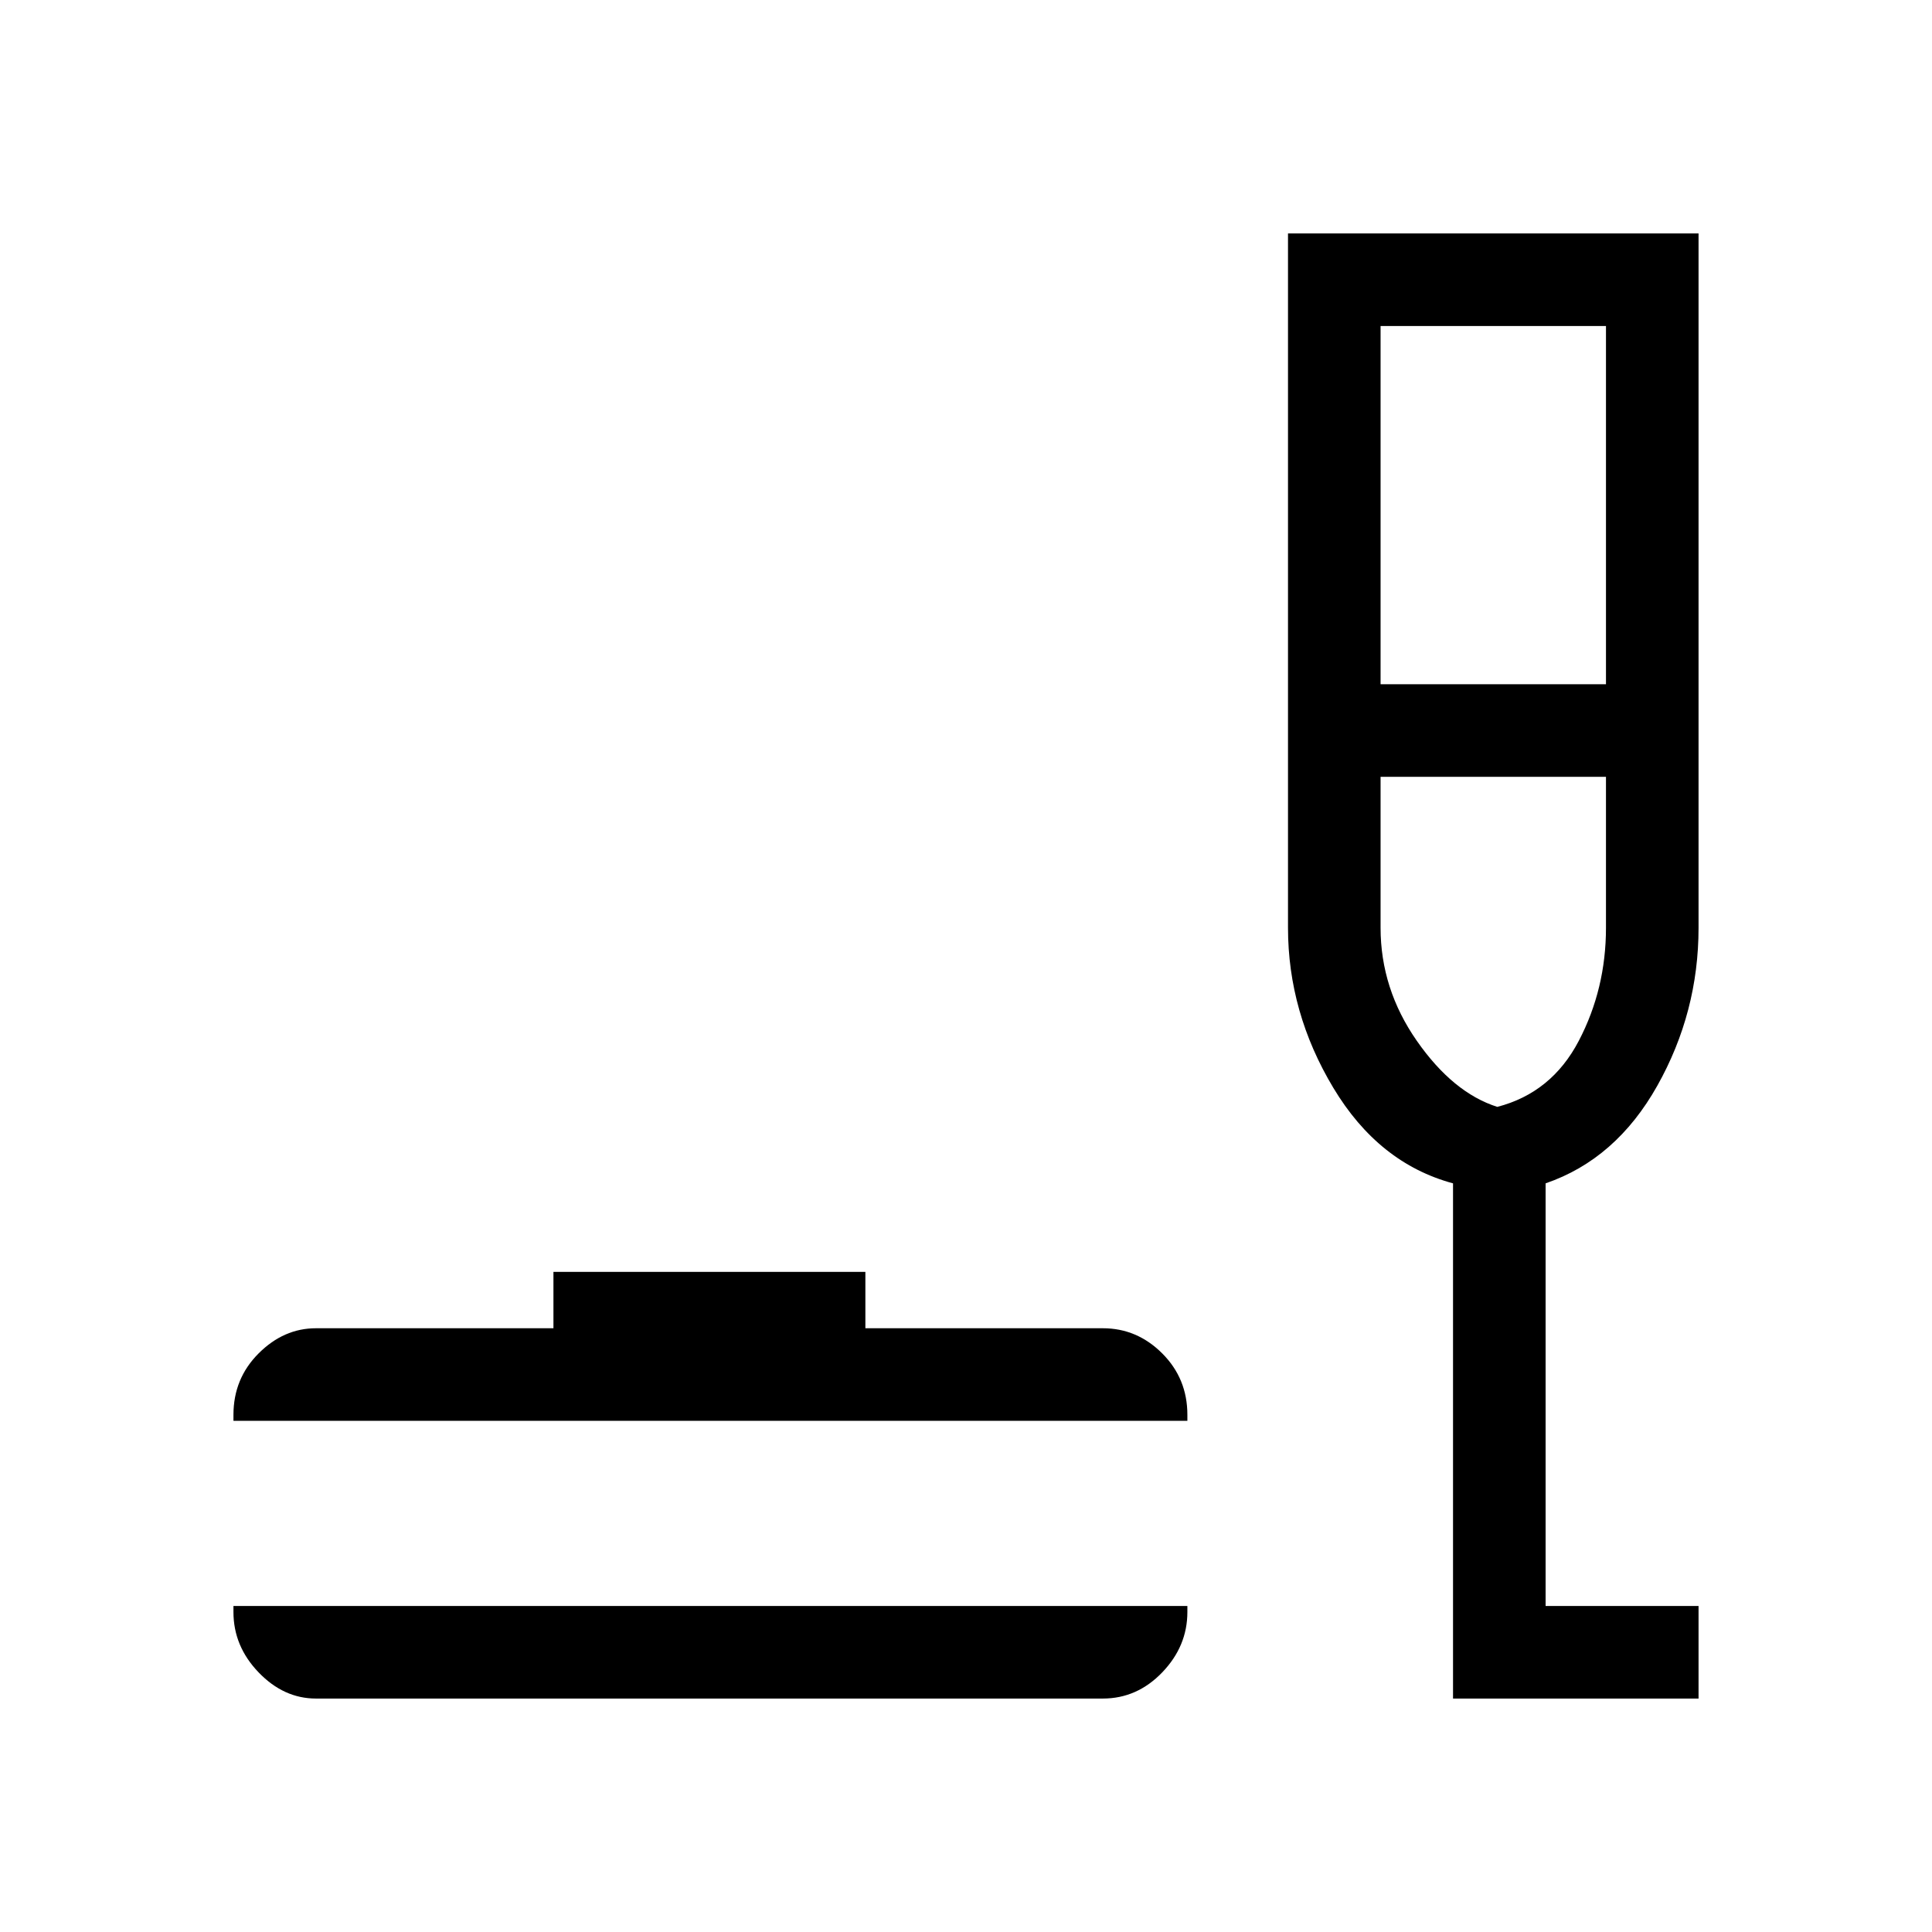 <svg xmlns="http://www.w3.org/2000/svg" height="20" viewBox="0 -960 960 960" width="20"><path d="M157-116q-16 0-28.5-13T116-159v-3h474v3q0 17-12.5 30T548-116H157Zm-41-138v-3q0-18 12.5-30.5T157-300h118v-28h155v28h118q17 0 29.5 12.5T590-257v3H116Zm606 138v-256q-37-10-59.5-47.5T640-499v-345h204v345q0 42-20.5 78.5T768-372v210h76v46H722Zm-36-504h112v-178H686v178Zm58 210q27-7 40.5-32.83Q798-468.65 798-499v-75H686v75q0 30.35 18 56.17Q722-417 744-410Zm-2 0Z"/></svg>
